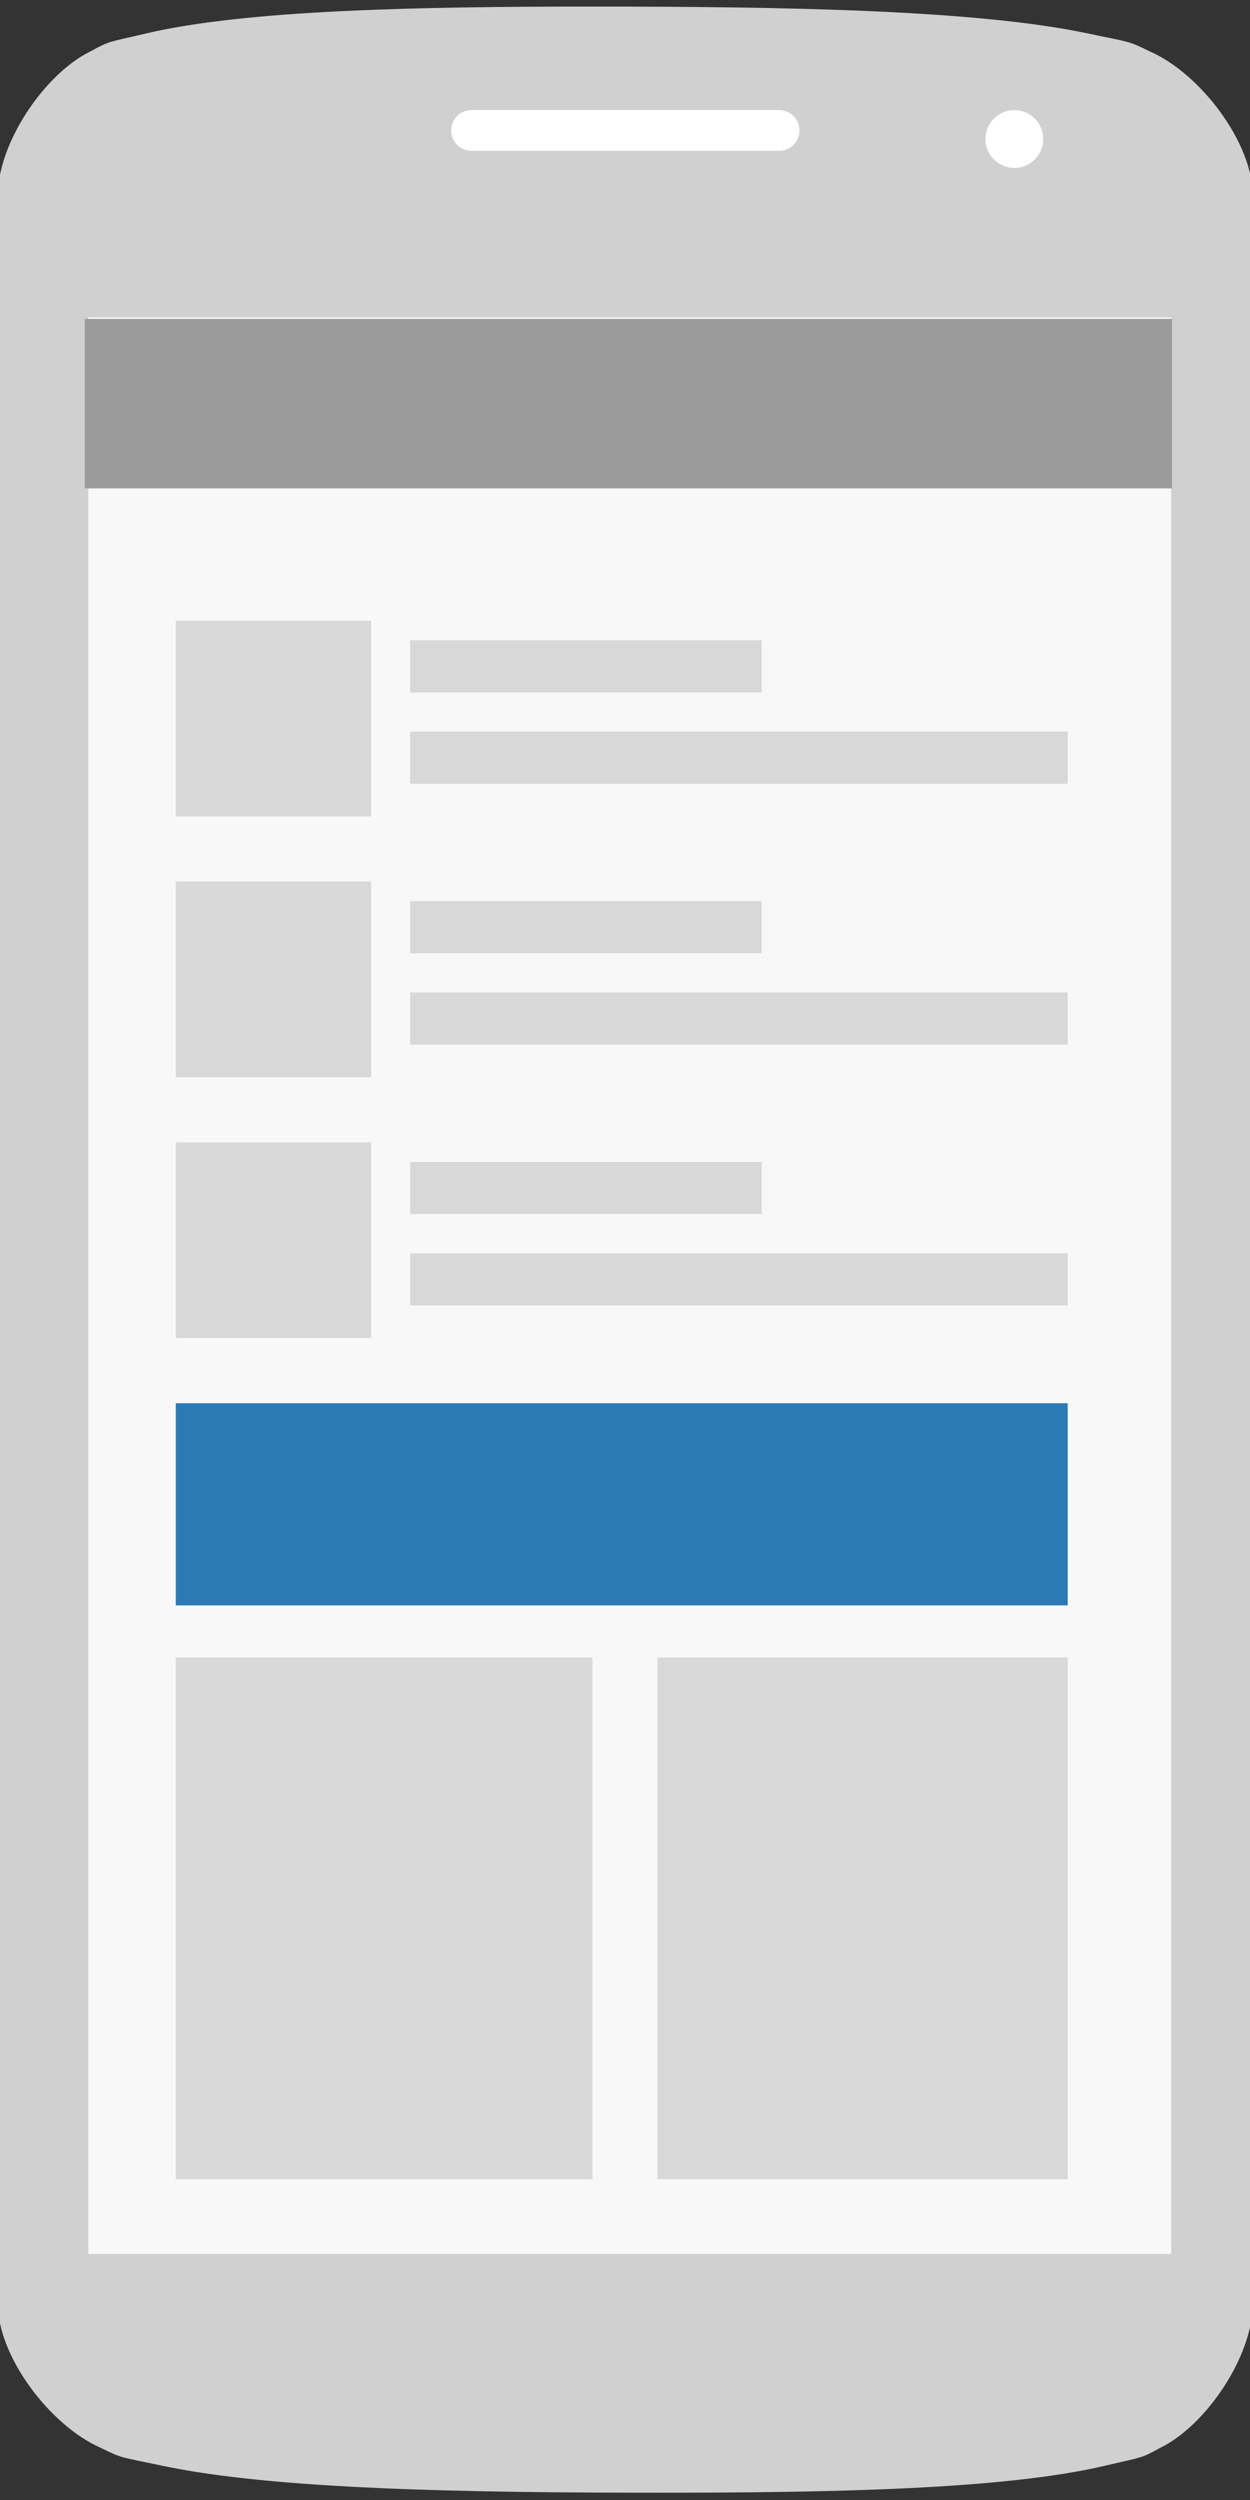 <?xml version="1.0" encoding="UTF-8" standalone="no"?>
<svg width="160px" height="320px" viewBox="0 0 160 320" version="1.1" xmlns="http://www.w3.org/2000/svg" xmlns:xlink="http://www.w3.org/1999/xlink" xmlns:sketch="http://www.bohemiancoding.com/sketch/ns">
    <rect x="0" y="0" width="160" height="320" fill="#333333" stroke="none"/>
    <title>Untitled</title>
    <description>Created with Sketch (http://www.bohemiancoding.com/sketch)</description>
    <defs></defs>
    <g id="Page-1" stroke="none" stroke-width="1" fill="none" fill-rule="evenodd" sketch:type="MSPage">
        <g id="Group" sketch:type="MSLayerGroup" transform="translate(0, 1)">
            <g id="Imported-Layers" transform="translate(0, 0.173)" sketch:type="MSShapeGroup">
                <path d="M160.354,23.837 C160.354,17.133 153.697,8.261 147.169,5.406 C144.319,4 144.643,4.255 139.252,3.111 C125.035,0.095 100.558,-0.332 75.768,-0.332 C53.482,-0.332 31.476,0.095 18.695,3.111 C13.848,4.255 14.14,4 11.578,5.406 C5.708,8.261 -0.276,17.133 -0.276,23.837 C-0.276,24.605 -0.218,25.359 -0.117,26.099 L-0.276,26.099 L-0.276,293.725 C-0.276,300.43 6.38,309.301 12.908,312.157 C15.758,313.563 15.435,313.308 20.825,314.451 C35.042,317.467 59.519,317.895 84.309,317.895 C106.596,317.895 128.601,317.467 141.382,314.451 C146.229,313.308 145.938,313.563 148.5,312.157 C154.369,309.301 160.354,300.43 160.354,293.725 L160.354,26.099 L160.176,26.099 C160.289,25.359 160.354,24.605 160.354,23.837" id="Fill-1" fill="#D0D0D0"></path>
                <path d="M11.301,39.45 L149.911,39.45 L149.911,287.338 L11.301,287.338 L11.301,39.45 Z" id="Fill-2" fill="#F8F8F8"></path>
                <path d="M102.33,15.527 C102.33,16.968 101.164,18.134 99.726,18.134 L60.351,18.134 C58.913,18.134 57.747,16.968 57.747,15.527 C57.747,14.087 58.913,12.918 60.351,12.918 L99.726,12.918 C101.164,12.918 102.33,14.087 102.33,15.527" id="Fill-3" fill="#FFFFFF"></path>
                <path d="M126.138,16.623 C126.138,14.577 127.794,12.918 129.836,12.918 C131.877,12.918 133.533,14.577 133.533,16.623 C133.533,18.668 131.877,20.325 129.836,20.325 C127.794,20.325 126.138,18.668 126.138,16.623" id="Fill-4" fill="#FFFFFF"></path>
            </g>
            <rect id="Rectangle-4" fill="#9B9B9B" sketch:type="MSShapeGroup" x="10.853" y="39.818" width="139.167" height="21.701"></rect>
            <g transform="translate(22.5, 78.457)" fill="#D8D8D8" sketch:type="MSShapeGroup">
                <rect id="Rectangle-62" x="0" y="0" width="25" height="25.039"></rect>
                <rect id="Rectangle-63" x="30" y="2.504" width="45" height="6.677"></rect>
                <rect id="Rectangle-63" x="30" y="14.189" width="84.167" height="6.677"></rect>
                <rect id="Rectangle-62" x="0" y="33.386" width="25" height="25.039"></rect>
                <rect id="Rectangle-63" x="30" y="35.89" width="45" height="6.677"></rect>
                <rect id="Rectangle-63" x="30" y="47.575" width="84.167" height="6.677"></rect>
                <rect id="Rectangle-62" x="0" y="66.772" width="25" height="25.039"></rect>
                <rect id="Rectangle-63" x="30" y="69.276" width="45" height="6.677"></rect>
                <rect id="Rectangle-63" x="30" y="80.961" width="84.167" height="6.677"></rect>
            </g>
            <rect id="Rectangle-77" fill="#2C7AB5" sketch:type="MSShapeGroup" x="22.5" y="178.614" width="114.167" height="25.874"></rect>
            <rect id="Rectangle-89" fill="#D8D8D8" sketch:type="MSShapeGroup" x="22.5" y="211.165" width="53.333" height="66.772"></rect>
            <rect id="Path" fill="#D8D8D8" sketch:type="MSShapeGroup" x="84.147" y="211.165" width="52.52" height="66.772"></rect>
        </g>
    </g>
</svg>